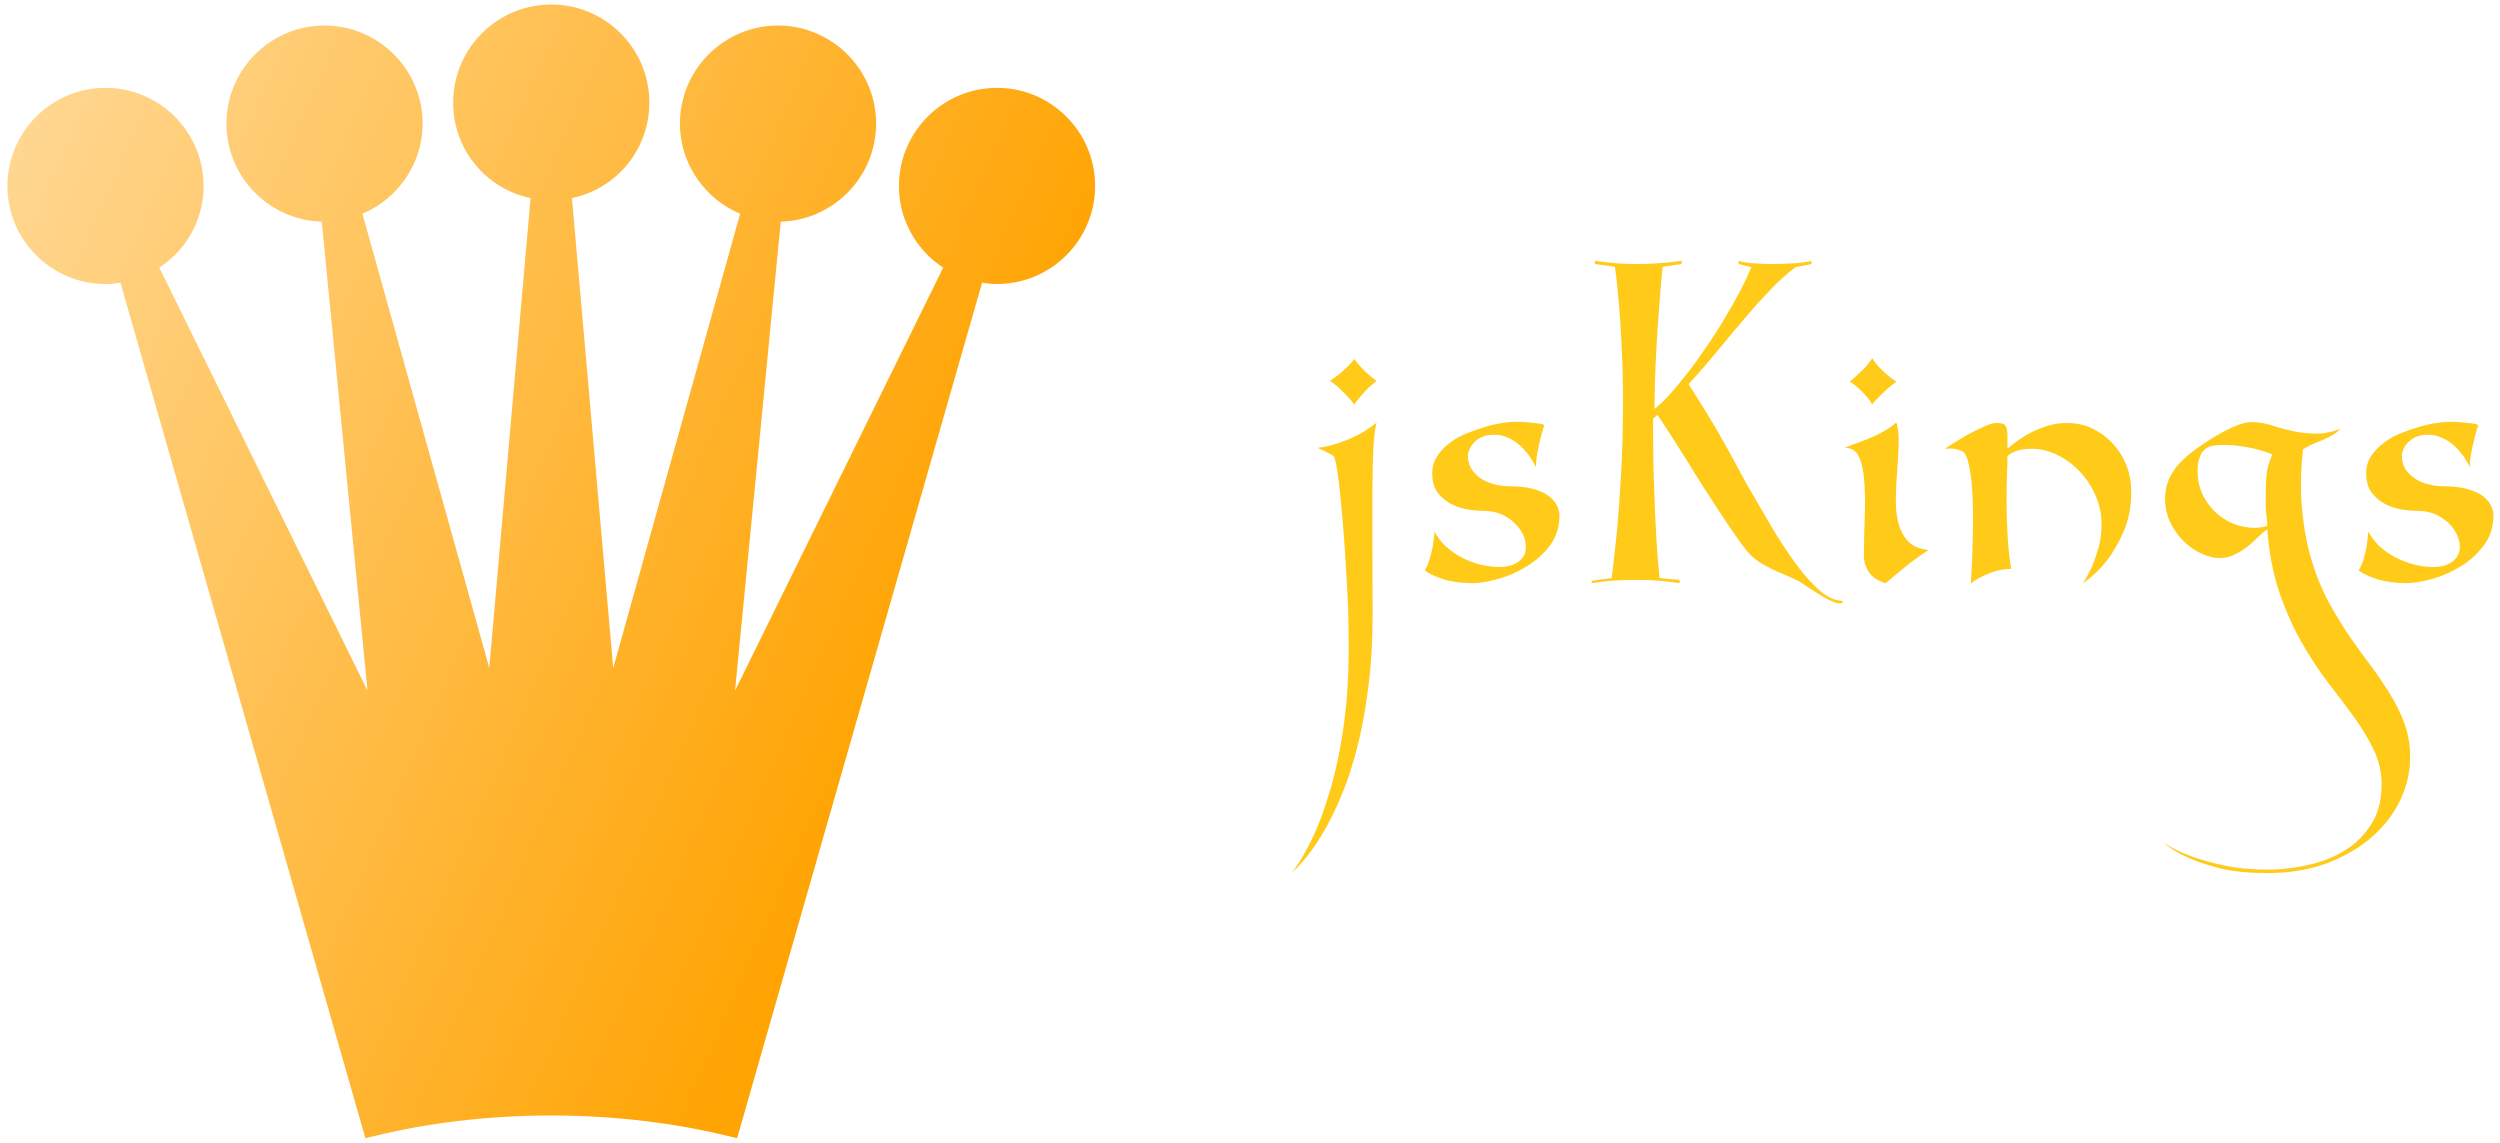 <svg data-v-423bf9ae="" xmlns="http://www.w3.org/2000/svg" viewBox="0 0 245 112" class="iconLeft"><!----><!----><!----><g data-v-423bf9ae="" id="46dcf6c1-3f19-4865-876c-a6d1191bb3d6" fill="#FFCA18" transform="matrix(2.255,0,0,2.255,128.992,25.578)"><path d="M2.62 5.21L2.62 5.21L2.62 5.21Q2.45 5.35 2.28 5.50L2.28 5.50L2.28 5.50Q2.13 5.64 1.97 5.83L1.97 5.83L1.97 5.83Q1.81 6.02 1.65 6.24L1.65 6.24L1.65 6.24Q1.47 5.99 1.28 5.80L1.28 5.80L1.28 5.80Q1.09 5.61 0.94 5.47L0.94 5.47L0.94 5.47Q0.76 5.32 0.59 5.21L0.59 5.21L0.59 5.21Q0.77 5.10 0.97 4.94L0.97 4.94L0.97 4.94Q1.12 4.82 1.31 4.64L1.31 4.64L1.31 4.64Q1.50 4.47 1.65 4.26L1.65 4.26L1.65 4.26Q1.81 4.47 1.97 4.64L1.97 4.64L1.97 4.64Q2.13 4.82 2.28 4.94L2.28 4.94L2.28 4.94Q2.45 5.10 2.62 5.21ZM2.45 15.32L2.45 15.32L2.45 15.32Q2.45 16.90 2.30 18.23L2.30 18.23L2.30 18.23Q2.14 19.56 1.90 20.64L1.90 20.64L1.90 20.64Q1.65 21.73 1.34 22.60L1.34 22.60L1.34 22.60Q1.02 23.46 0.69 24.12L0.69 24.12L0.69 24.12Q-0.08 25.68-1.06 26.59L-1.06 26.59L-1.06 26.59Q-0.38 25.69 0.17 24.30L0.17 24.30L0.17 24.30Q0.39 23.72 0.62 22.95L0.62 22.95L0.62 22.95Q0.84 22.19 1.02 21.26L1.02 21.26L1.02 21.26Q1.20 20.33 1.31 19.21L1.31 19.21L1.31 19.21Q1.41 18.09 1.41 16.77L1.41 16.77L1.41 16.77Q1.41 16.10 1.39 15.24L1.39 15.24L1.39 15.24Q1.36 14.38 1.30 13.47L1.30 13.47L1.30 13.47Q1.25 12.56 1.18 11.68L1.18 11.68L1.18 11.68Q1.11 10.81 1.04 10.12L1.04 10.12L1.04 10.12Q0.97 9.42 0.89 8.97L0.89 8.97L0.89 8.97Q0.81 8.53 0.76 8.48L0.76 8.48L0.76 8.48Q0.69 8.43 0.57 8.37L0.57 8.37L0.57 8.37Q0.45 8.30 0.34 8.25L0.34 8.25L0.34 8.25Q0.20 8.19 0.06 8.12L0.06 8.12L0.06 8.12Q0.45 8.08 0.88 7.94L0.88 7.94L0.88 7.94Q1.25 7.83 1.71 7.61L1.71 7.61L1.71 7.61Q2.17 7.39 2.62 7.03L2.62 7.03L2.62 7.03Q2.52 7.43 2.48 8.17L2.48 8.17L2.48 8.17Q2.45 8.90 2.44 9.95L2.44 9.95L2.44 9.95Q2.44 11.00 2.44 12.36L2.44 12.36L2.44 12.36Q2.45 13.71 2.45 15.32ZM7.29 10.86L7.29 10.86L7.29 10.86Q7.03 10.86 6.64 10.81L6.64 10.81L6.64 10.81Q6.26 10.75 5.90 10.58L5.90 10.58L5.90 10.58Q5.54 10.40 5.29 10.08L5.29 10.08L5.29 10.08Q5.04 9.76 5.04 9.23L5.04 9.23L5.04 9.23Q5.04 8.81 5.26 8.48L5.26 8.48L5.26 8.48Q5.47 8.15 5.81 7.90L5.81 7.90L5.81 7.90Q6.15 7.64 6.57 7.48L6.57 7.48L6.57 7.48Q6.99 7.31 7.38 7.20L7.38 7.20L7.38 7.20Q7.77 7.08 8.10 7.04L8.10 7.04L8.10 7.04Q8.43 6.99 8.60 6.99L8.60 6.99L8.60 6.99Q8.72 6.99 8.91 6.99L8.91 6.99L8.91 6.99Q9.10 7 9.29 7.02L9.29 7.02L9.29 7.02Q9.48 7.04 9.65 7.06L9.65 7.06L9.65 7.06Q9.83 7.08 9.91 7.13L9.91 7.13L9.91 7.13Q9.86 7.31 9.79 7.54L9.79 7.54L9.79 7.54Q9.73 7.77 9.67 8.02L9.67 8.02L9.67 8.02Q9.62 8.26 9.58 8.50L9.58 8.50L9.58 8.50Q9.55 8.75 9.55 8.96L9.55 8.96L9.55 8.96Q9.45 8.75 9.28 8.50L9.28 8.50L9.28 8.50Q9.11 8.26 8.88 8.04L8.88 8.04L8.88 8.04Q8.65 7.83 8.36 7.69L8.36 7.69L8.36 7.69Q8.06 7.55 7.71 7.55L7.71 7.55L7.71 7.55Q7.45 7.55 7.25 7.63L7.25 7.63L7.25 7.63Q7.04 7.71 6.89 7.85L6.89 7.85L6.89 7.85Q6.75 7.99 6.67 8.16L6.67 8.16L6.67 8.16Q6.59 8.32 6.59 8.47L6.59 8.47L6.59 8.47Q6.59 8.79 6.75 9.04L6.75 9.04L6.75 9.04Q6.90 9.28 7.15 9.45L7.15 9.45L7.15 9.45Q7.41 9.62 7.73 9.70L7.73 9.70L7.73 9.70Q8.06 9.79 8.41 9.79L8.41 9.79L8.41 9.79Q8.99 9.79 9.40 9.90L9.40 9.90L9.40 9.90Q9.81 10.01 10.07 10.19L10.07 10.19L10.07 10.19Q10.33 10.37 10.45 10.61L10.45 10.61L10.45 10.61Q10.57 10.84 10.57 11.06L10.57 11.06L10.57 11.06Q10.57 11.80 10.16 12.36L10.16 12.36L10.16 12.36Q9.74 12.91 9.15 13.27L9.15 13.27L9.15 13.27Q8.55 13.64 7.90 13.82L7.90 13.82L7.90 13.82Q7.25 14 6.78 14L6.78 14L6.78 14Q6.06 14 5.50 13.82L5.50 13.82L5.50 13.82Q4.94 13.64 4.72 13.44L4.72 13.44L4.72 13.44Q4.87 13.20 4.98 12.77L4.98 12.77L4.98 12.77Q5.10 12.33 5.14 11.76L5.14 11.76L5.14 11.76Q5.32 12.11 5.63 12.40L5.63 12.40L5.63 12.40Q5.94 12.68 6.31 12.88L6.31 12.88L6.31 12.88Q6.69 13.08 7.12 13.19L7.12 13.19L7.12 13.19Q7.55 13.30 7.99 13.30L7.99 13.30L7.99 13.30Q8.15 13.30 8.34 13.26L8.34 13.26L8.34 13.26Q8.54 13.22 8.71 13.12L8.71 13.12L8.71 13.12Q8.88 13.02 9.00 12.85L9.00 12.85L9.00 12.85Q9.11 12.68 9.11 12.42L9.11 12.42L9.11 12.42Q9.11 12.17 8.99 11.89L8.99 11.89L8.99 11.89Q8.86 11.62 8.62 11.39L8.62 11.39L8.62 11.39Q8.39 11.16 8.05 11.01L8.05 11.01L8.05 11.01Q7.71 10.86 7.29 10.86ZM18.68 9.65L18.68 9.65L18.68 9.65Q19.24 10.61 19.78 11.54L19.78 11.54L19.78 11.54Q20.33 12.46 20.85 13.17L20.85 13.17L20.85 13.17Q21.38 13.89 21.89 14.33L21.89 14.33L21.89 14.33Q22.40 14.77 22.89 14.77L22.89 14.77L22.85 14.87L22.85 14.87Q22.72 14.90 22.52 14.83L22.52 14.83L22.52 14.83Q22.32 14.76 22.09 14.63L22.09 14.63L22.09 14.63Q21.87 14.50 21.64 14.35L21.64 14.35L21.64 14.35Q21.41 14.20 21.22 14.08L21.22 14.08L21.22 14.08Q21.03 13.93 20.73 13.80L20.73 13.80L20.73 13.80Q20.43 13.66 20.09 13.52L20.09 13.52L20.09 13.52Q19.75 13.37 19.43 13.19L19.43 13.19L19.43 13.19Q19.11 13.01 18.87 12.77L18.87 12.77L18.87 12.77Q18.66 12.56 18.35 12.11L18.35 12.11L18.35 12.11Q18.03 11.66 17.65 11.09L17.65 11.09L17.65 11.09Q17.28 10.53 16.87 9.89L16.87 9.89L16.87 9.89Q16.46 9.25 16.09 8.64L16.09 8.64L16.09 8.64Q15.71 8.04 15.38 7.52L15.38 7.52L15.38 7.52Q15.05 7.01 14.83 6.69L14.83 6.69L14.83 6.69Q14.80 6.72 14.76 6.75L14.76 6.75L14.76 6.75Q14.71 6.79 14.64 6.85L14.64 6.85L14.64 7.24L14.64 7.24Q14.64 8.79 14.69 10.00L14.69 10.00L14.69 10.00Q14.73 11.21 14.78 12.05L14.78 12.05L14.78 12.05Q14.84 13.03 14.92 13.78L14.92 13.78L15.79 13.86L15.79 14L15.79 14Q15.57 13.97 15.27 13.93L15.27 13.93L15.27 13.93Q15.02 13.90 14.67 13.88L14.67 13.88L14.67 13.88Q14.32 13.86 13.87 13.86L13.87 13.86L13.87 13.86Q13.41 13.86 13.05 13.88L13.05 13.88L13.05 13.88Q12.70 13.90 12.46 13.93L12.46 13.93L12.46 13.93Q12.18 13.97 11.97 14L11.97 14L11.97 13.90L12.84 13.78L12.84 13.78Q12.96 12.82 13.08 11.63L13.08 11.63L13.08 11.63Q13.17 10.61 13.25 9.22L13.25 9.22L13.25 9.22Q13.33 7.83 13.33 6.13L13.33 6.13L13.33 6.13Q13.33 4.76 13.27 3.67L13.27 3.67L13.27 3.67Q13.22 2.58 13.15 1.82L13.15 1.82L13.15 1.82Q13.08 0.94 12.98 0.25L12.98 0.25L12.11 0.13L12.11-0.01L12.11-0.01Q12.35 0.03 12.63 0.06L12.63 0.06L12.63 0.06Q12.87 0.08 13.19 0.11L13.19 0.11L13.19 0.11Q13.52 0.13 13.92 0.13L13.92 0.13L13.92 0.13Q14.36 0.13 14.71 0.11L14.71 0.11L14.71 0.11Q15.06 0.08 15.33 0.06L15.33 0.06L15.33 0.06Q15.62 0.03 15.88-0.01L15.88-0.01L15.88 0.13L15.05 0.25L15.05 0.25Q14.97 1.08 14.90 2.06L14.90 2.06L14.90 2.06Q14.83 2.90 14.77 4.03L14.77 4.03L14.77 4.03Q14.71 5.15 14.70 6.43L14.70 6.43L14.70 6.43Q15.01 6.19 15.38 5.78L15.38 5.78L15.38 5.78Q15.75 5.36 16.15 4.85L16.15 4.85L16.15 4.85Q16.55 4.34 16.95 3.74L16.95 3.74L16.95 3.74Q17.36 3.15 17.72 2.54L17.72 2.54L17.72 2.54Q18.09 1.93 18.40 1.35L18.40 1.35L18.40 1.35Q18.70 0.77 18.91 0.27L18.91 0.27L18.35 0.13L18.35 0L18.35 0Q18.51 0.04 18.72 0.07L18.72 0.07L18.72 0.07Q18.90 0.10 19.17 0.11L19.17 0.11L19.17 0.11Q19.45 0.13 19.81 0.13L19.81 0.13L19.81 0.13Q20.26 0.13 20.57 0.11L20.57 0.11L20.57 0.11Q20.89 0.10 21.10 0.07L21.10 0.07L21.10 0.07Q21.35 0.04 21.52 0L21.52 0L21.52 0.13L20.83 0.27L20.83 0.27Q20.30 0.66 19.74 1.25L19.74 1.25L19.74 1.25Q19.18 1.83 18.59 2.53L18.59 2.53L18.59 2.53Q18.00 3.22 17.40 3.95L17.40 3.95L17.40 3.95Q16.80 4.68 16.18 5.35L16.18 5.35L16.18 5.35Q16.77 6.26 17.42 7.36L17.42 7.36L17.42 7.36Q18.06 8.47 18.68 9.65ZM25.21 5.24L25.21 5.24L25.21 5.24Q25.03 5.38 24.85 5.53L24.85 5.53L24.85 5.53Q24.70 5.67 24.51 5.85L24.51 5.85L24.51 5.85Q24.32 6.03 24.16 6.23L24.16 6.23L24.16 6.23Q24.01 5.98 23.84 5.80L23.84 5.80L23.84 5.80Q23.67 5.61 23.52 5.49L23.52 5.49L23.52 5.49Q23.35 5.33 23.18 5.24L23.18 5.24L23.18 5.24Q23.37 5.10 23.53 4.94L23.53 4.94L23.53 4.94Q23.69 4.80 23.86 4.62L23.86 4.62L23.86 4.62Q24.02 4.44 24.16 4.23L24.16 4.23L24.16 4.23Q24.32 4.47 24.50 4.65L24.50 4.65L24.50 4.65Q24.68 4.84 24.84 4.97L24.84 4.97L24.84 4.97Q25.02 5.12 25.21 5.24ZM22.96 8.12L22.96 8.12L22.96 8.12Q23.30 7.98 23.60 7.88L23.60 7.88L23.60 7.88Q23.90 7.77 24.17 7.65L24.17 7.65L24.17 7.65Q24.44 7.53 24.70 7.38L24.70 7.38L24.70 7.38Q24.96 7.24 25.21 7.01L25.21 7.01L25.21 7.01Q25.33 7.39 25.31 7.93L25.31 7.93L25.31 7.93Q25.30 8.47 25.25 9.06L25.25 9.06L25.25 9.06Q25.20 9.66 25.19 10.26L25.19 10.26L25.19 10.26Q25.17 10.86 25.29 11.35L25.29 11.35L25.29 11.35Q25.41 11.84 25.71 12.17L25.71 12.17L25.71 12.17Q26.01 12.50 26.61 12.56L26.61 12.56L26.61 12.56Q26.01 12.95 25.59 13.30L25.59 13.30L25.59 13.30Q25.16 13.65 24.74 14.01L24.74 14.01L24.74 14.01Q24.61 13.96 24.46 13.89L24.46 13.89L24.46 13.89Q24.30 13.82 24.16 13.69L24.16 13.69L24.16 13.69Q24.02 13.55 23.92 13.35L23.92 13.35L23.92 13.35Q23.81 13.15 23.80 12.82L23.80 12.82L23.80 12.82Q23.81 11.87 23.84 11.01L23.84 11.01L23.84 11.01Q23.87 10.15 23.81 9.50L23.81 9.50L23.81 9.50Q23.76 8.85 23.57 8.48L23.57 8.48L23.57 8.48Q23.38 8.11 22.96 8.12ZM35.42 10.01L35.42 10.01L35.42 10.01Q35.42 11.00 35.09 11.75L35.09 11.75L35.09 11.75Q34.76 12.50 34.37 13.01L34.37 13.01L34.37 13.01Q33.91 13.59 33.32 14.01L33.32 14.01L33.32 14.01Q33.54 13.66 33.73 13.24L33.73 13.24L33.73 13.24Q33.88 12.88 34.01 12.42L34.01 12.42L34.01 12.42Q34.13 11.96 34.13 11.44L34.13 11.44L34.13 11.44Q34.13 10.81 33.88 10.22L33.88 10.22L33.88 10.22Q33.63 9.63 33.21 9.18L33.21 9.18L33.21 9.18Q32.79 8.72 32.23 8.44L32.23 8.44L32.23 8.44Q31.68 8.16 31.08 8.16L31.08 8.16L31.08 8.16Q30.79 8.16 30.51 8.23L30.51 8.23L30.51 8.23Q30.23 8.30 30.04 8.48L30.04 8.48L30.04 8.48Q30.04 8.78 30.02 9.27L30.02 9.27L30.02 9.27Q30.00 9.77 30.00 10.42L30.00 10.42L30.00 10.42Q30.00 11.06 30.04 11.82L30.04 11.82L30.04 11.82Q30.07 12.57 30.20 13.38L30.20 13.38L30.20 13.38Q29.71 13.38 29.23 13.58L29.23 13.58L29.23 13.58Q28.74 13.78 28.45 14.01L28.45 14.01L28.45 14.01Q28.46 13.75 28.49 13.24L28.49 13.24L28.49 13.24Q28.52 12.73 28.53 12.10L28.53 12.10L28.53 12.10Q28.55 11.48 28.54 10.82L28.54 10.82L28.54 10.82Q28.53 10.16 28.48 9.61L28.48 9.61L28.48 9.61Q28.42 9.06 28.32 8.68L28.32 8.68L28.32 8.68Q28.21 8.30 28.03 8.25L28.03 8.25L28.03 8.25Q27.79 8.15 27.55 8.15L27.55 8.15L27.55 8.15Q27.43 8.15 27.31 8.16L27.31 8.16L27.31 8.16Q27.79 7.85 28.22 7.60L28.22 7.60L28.22 7.60Q28.59 7.39 28.97 7.22L28.97 7.22L28.97 7.22Q29.34 7.04 29.55 7.04L29.55 7.04L29.55 7.04Q29.74 7.04 29.83 7.07L29.83 7.07L29.83 7.07Q29.93 7.10 29.98 7.21L29.98 7.21L29.98 7.21Q30.03 7.32 30.04 7.55L30.04 7.55L30.04 7.55Q30.04 7.77 30.04 8.16L30.04 8.16L30.04 8.16Q30.65 7.62 31.33 7.33L31.33 7.33L31.33 7.33Q32.00 7.04 32.61 7.04L32.61 7.04L32.61 7.04Q33.24 7.04 33.75 7.29L33.75 7.29L33.75 7.29Q34.27 7.55 34.64 7.96L34.64 7.96L34.64 7.96Q35.01 8.37 35.22 8.90L35.22 8.90L35.22 8.90Q35.42 9.44 35.42 10.01ZM41.33 11.66L41.33 11.66L41.33 11.66Q41.16 11.77 40.95 11.98L40.95 11.98L40.95 11.98Q40.74 12.19 40.49 12.40L40.49 12.40L40.49 12.40Q40.24 12.60 39.93 12.75L39.93 12.75L39.93 12.75Q39.62 12.91 39.27 12.91L39.27 12.91L39.27 12.91Q38.88 12.91 38.46 12.71L38.46 12.71L38.46 12.71Q38.04 12.52 37.69 12.17L37.69 12.17L37.69 12.17Q37.34 11.83 37.11 11.35L37.11 11.35L37.11 11.35Q36.89 10.88 36.89 10.32L36.89 10.32L36.89 10.32Q36.89 9.86 37.06 9.48L37.06 9.48L37.06 9.48Q37.23 9.11 37.49 8.82L37.49 8.82L37.49 8.82Q37.76 8.53 38.10 8.27L38.10 8.27L38.10 8.27Q38.44 8.02 38.81 7.78L38.81 7.78L38.81 7.78Q39.38 7.42 39.86 7.21L39.86 7.21L39.86 7.21Q40.33 7 40.66 7L40.66 7L40.66 7Q41.05 7 41.48 7.13L41.48 7.13L41.48 7.13Q41.90 7.27 42.39 7.38L42.39 7.38L42.39 7.38Q42.87 7.49 43.40 7.50L43.40 7.50L43.40 7.50Q43.93 7.52 44.52 7.29L44.52 7.29L44.52 7.29Q44.32 7.49 44.11 7.60L44.11 7.60L44.11 7.60Q43.90 7.71 43.69 7.80L43.69 7.80L43.69 7.80Q43.48 7.88 43.28 7.97L43.28 7.97L43.28 7.97Q43.08 8.05 42.88 8.19L42.88 8.19L42.88 8.19Q42.73 9.67 42.85 10.87L42.85 10.87L42.85 10.87Q42.97 12.07 43.27 13.05L43.27 13.05L43.27 13.05Q43.57 14.03 44.00 14.83L44.00 14.83L44.00 14.83Q44.44 15.62 44.91 16.32L44.91 16.32L44.91 16.32Q45.39 17.01 45.86 17.63L45.86 17.63L45.86 17.63Q46.33 18.26 46.70 18.88L46.70 18.88L46.70 18.88Q47.08 19.50 47.31 20.15L47.31 20.15L47.31 20.15Q47.54 20.80 47.54 21.57L47.54 21.57L47.54 21.57Q47.54 22.51 47.12 23.41L47.12 23.41L47.12 23.41Q46.69 24.32 45.89 25.02L45.89 25.02L45.89 25.02Q45.08 25.73 43.93 26.17L43.93 26.17L43.93 26.17Q42.77 26.60 41.33 26.60L41.33 26.60L41.33 26.60Q40.15 26.60 39.31 26.40L39.31 26.40L39.31 26.40Q38.47 26.19 37.91 25.94L37.91 25.94L37.91 25.94Q37.25 25.65 36.82 25.27L36.82 25.27L36.82 25.27Q37.32 25.61 38.00 25.86L38.00 25.86L38.00 25.86Q38.58 26.08 39.41 26.26L39.41 26.26L39.41 26.26Q40.24 26.45 41.33 26.45L41.33 26.45L41.33 26.45Q42.25 26.45 43.14 26.24L43.14 26.24L43.14 26.24Q44.03 26.04 44.73 25.60L44.73 25.60L44.73 25.60Q45.43 25.16 45.86 24.46L45.86 24.46L45.86 24.46Q46.30 23.76 46.30 22.76L46.30 22.76L46.30 22.76Q46.30 21.97 45.97 21.27L45.97 21.27L45.97 21.27Q45.64 20.57 45.13 19.86L45.13 19.86L45.13 19.86Q44.62 19.15 44.01 18.37L44.01 18.37L44.01 18.37Q43.40 17.58 42.85 16.62L42.85 16.62L42.85 16.62Q42.29 15.65 41.87 14.44L41.87 14.44L41.87 14.44Q41.45 13.23 41.33 11.66ZM41.26 10.47L41.26 10.47L41.26 10.47Q41.26 9.81 41.29 9.36L41.29 9.36L41.29 9.36Q41.33 8.90 41.55 8.41L41.55 8.41L41.55 8.41Q41.38 8.33 41.09 8.24L41.09 8.24L41.09 8.24Q40.80 8.15 40.44 8.09L40.44 8.09L40.44 8.09Q40.08 8.02 39.68 8.00L39.68 8.00L39.68 8.00Q39.28 7.98 38.89 8.04L38.89 8.04L38.89 8.04Q38.56 8.15 38.43 8.44L38.43 8.44L38.43 8.44Q38.30 8.74 38.30 9.07L38.30 9.07L38.30 9.07Q38.30 9.81 38.62 10.34L38.62 10.34L38.62 10.34Q38.93 10.86 39.40 11.17L39.40 11.17L39.40 11.17Q39.86 11.48 40.38 11.56L40.38 11.56L40.38 11.56Q40.91 11.65 41.33 11.51L41.33 11.51L41.33 11.51Q41.33 11.28 41.29 11.02L41.29 11.02L41.29 11.02Q41.26 10.75 41.26 10.47ZM47.88 10.86L47.88 10.86L47.88 10.86Q47.61 10.86 47.23 10.81L47.23 10.81L47.23 10.81Q46.84 10.75 46.49 10.58L46.49 10.58L46.49 10.58Q46.13 10.40 45.88 10.08L45.88 10.08L45.88 10.08Q45.63 9.76 45.63 9.23L45.63 9.23L45.63 9.23Q45.63 8.81 45.84 8.48L45.84 8.48L45.84 8.48Q46.06 8.15 46.40 7.90L46.40 7.90L46.40 7.90Q46.73 7.64 47.15 7.48L47.15 7.48L47.15 7.48Q47.57 7.31 47.96 7.20L47.96 7.20L47.96 7.20Q48.36 7.08 48.69 7.04L48.69 7.04L48.69 7.04Q49.01 6.99 49.18 6.99L49.18 6.99L49.18 6.99Q49.31 6.99 49.50 6.99L49.50 6.99L49.50 6.99Q49.69 7 49.88 7.02L49.88 7.02L49.88 7.02Q50.06 7.04 50.24 7.06L50.24 7.06L50.24 7.06Q50.41 7.08 50.50 7.13L50.50 7.13L50.50 7.13Q50.44 7.31 50.38 7.54L50.38 7.54L50.38 7.54Q50.32 7.77 50.26 8.02L50.26 8.02L50.26 8.02Q50.20 8.26 50.17 8.50L50.17 8.50L50.17 8.50Q50.13 8.75 50.13 8.96L50.13 8.96L50.13 8.96Q50.04 8.75 49.87 8.50L49.87 8.50L49.87 8.50Q49.70 8.26 49.47 8.04L49.47 8.04L49.47 8.04Q49.24 7.83 48.94 7.69L48.94 7.69L48.94 7.69Q48.65 7.55 48.30 7.55L48.30 7.55L48.30 7.55Q48.03 7.55 47.83 7.63L47.83 7.63L47.83 7.63Q47.63 7.71 47.48 7.85L47.48 7.85L47.48 7.85Q47.33 7.99 47.26 8.16L47.26 8.16L47.26 8.16Q47.18 8.32 47.18 8.47L47.18 8.47L47.18 8.47Q47.18 8.79 47.33 9.04L47.33 9.04L47.33 9.04Q47.49 9.28 47.74 9.45L47.74 9.45L47.74 9.45Q47.99 9.62 48.32 9.70L48.32 9.70L48.32 9.70Q48.65 9.79 49.00 9.79L49.00 9.79L49.00 9.79Q49.57 9.79 49.99 9.90L49.99 9.90L49.99 9.90Q50.40 10.01 50.66 10.19L50.66 10.19L50.66 10.19Q50.92 10.37 51.04 10.61L51.04 10.61L51.04 10.61Q51.16 10.84 51.16 11.06L51.16 11.06L51.16 11.06Q51.16 11.80 50.74 12.36L50.74 12.36L50.74 12.36Q50.33 12.91 49.74 13.27L49.74 13.27L49.74 13.27Q49.14 13.64 48.49 13.82L48.49 13.82L48.49 13.82Q47.84 14 47.36 14L47.36 14L47.36 14Q46.65 14 46.09 13.82L46.09 13.82L46.09 13.82Q45.53 13.64 45.30 13.44L45.30 13.44L45.30 13.44Q45.46 13.20 45.57 12.77L45.57 12.77L45.57 12.77Q45.68 12.33 45.72 11.76L45.72 11.76L45.72 11.76Q45.91 12.11 46.21 12.40L46.21 12.40L46.21 12.40Q46.52 12.68 46.90 12.88L46.90 12.88L46.90 12.88Q47.28 13.08 47.71 13.19L47.71 13.19L47.71 13.19Q48.13 13.30 48.58 13.30L48.58 13.30L48.58 13.30Q48.73 13.30 48.93 13.26L48.93 13.26L48.93 13.26Q49.13 13.22 49.29 13.12L49.29 13.12L49.29 13.12Q49.46 13.02 49.58 12.85L49.58 12.85L49.58 12.85Q49.70 12.68 49.70 12.42L49.70 12.42L49.70 12.42Q49.70 12.17 49.57 11.89L49.57 11.89L49.57 11.89Q49.45 11.62 49.21 11.39L49.21 11.39L49.21 11.39Q48.97 11.16 48.64 11.01L48.64 11.01L48.64 11.01Q48.30 10.86 47.88 10.86Z"></path></g><defs data-v-423bf9ae=""><linearGradient data-v-423bf9ae="" gradientTransform="rotate(25)" id="cd71f622-4c35-4040-99c9-f1119e30a47e" x1="0%" y1="0%" x2="100%" y2="0%"><stop data-v-423bf9ae="" offset="0%" style="stop-color: rgb(255, 218, 154); stop-opacity: 1;"></stop><stop data-v-423bf9ae="" offset="100%" style="stop-color: rgb(255, 164, 3); stop-opacity: 1;"></stop></linearGradient></defs><g data-v-423bf9ae="" id="79582891-822b-4a6c-8bb5-1c8d8c2edbb1" transform="matrix(1.111,0,0,1.111,-2.638,-0.667)" stroke="none" fill="url(#cd71f622-4c35-4040-99c9-f1119e30a47e)"><path d="M90.321 8.351c-4.771 0-8.65 3.881-8.65 8.65a8.566 8.566 0 0 0 3.902 7.2L67.211 61.526l4.034-41.376c4.658-.13 8.407-3.958 8.407-8.646 0-4.771-3.88-8.65-8.65-8.65s-8.65 3.88-8.65 8.65c0 3.483 2.135 6.611 5.31 7.944L56.466 59.52l-3.642-41.45a8.571 8.571 0 0 0 6.826-8.42C59.65 4.881 55.771 1 51 1c-4.77 0-8.65 3.881-8.65 8.65a8.57 8.57 0 0 0 6.825 8.42l-3.641 41.447-11.193-40.069c3.173-1.333 5.309-4.461 5.309-7.944 0-4.771-3.881-8.65-8.65-8.65s-8.65 3.88-8.65 8.65c0 4.688 3.75 8.517 8.407 8.646l4.034 41.376L16.426 24.2a8.56 8.56 0 0 0 3.902-7.199c0-4.77-3.88-8.65-8.649-8.65-4.771 0-8.65 3.881-8.65 8.65s3.88 8.65 8.65 8.65c.43 0 .862-.039 1.318-.119L34.606 101l1.006-.241c9.768-2.349 21.003-2.349 30.775 0l1.008.241 21.609-75.468c.456.081.887.119 1.317.119 4.771 0 8.65-3.881 8.65-8.65s-3.879-8.65-8.65-8.65z"></path></g><!----></svg>